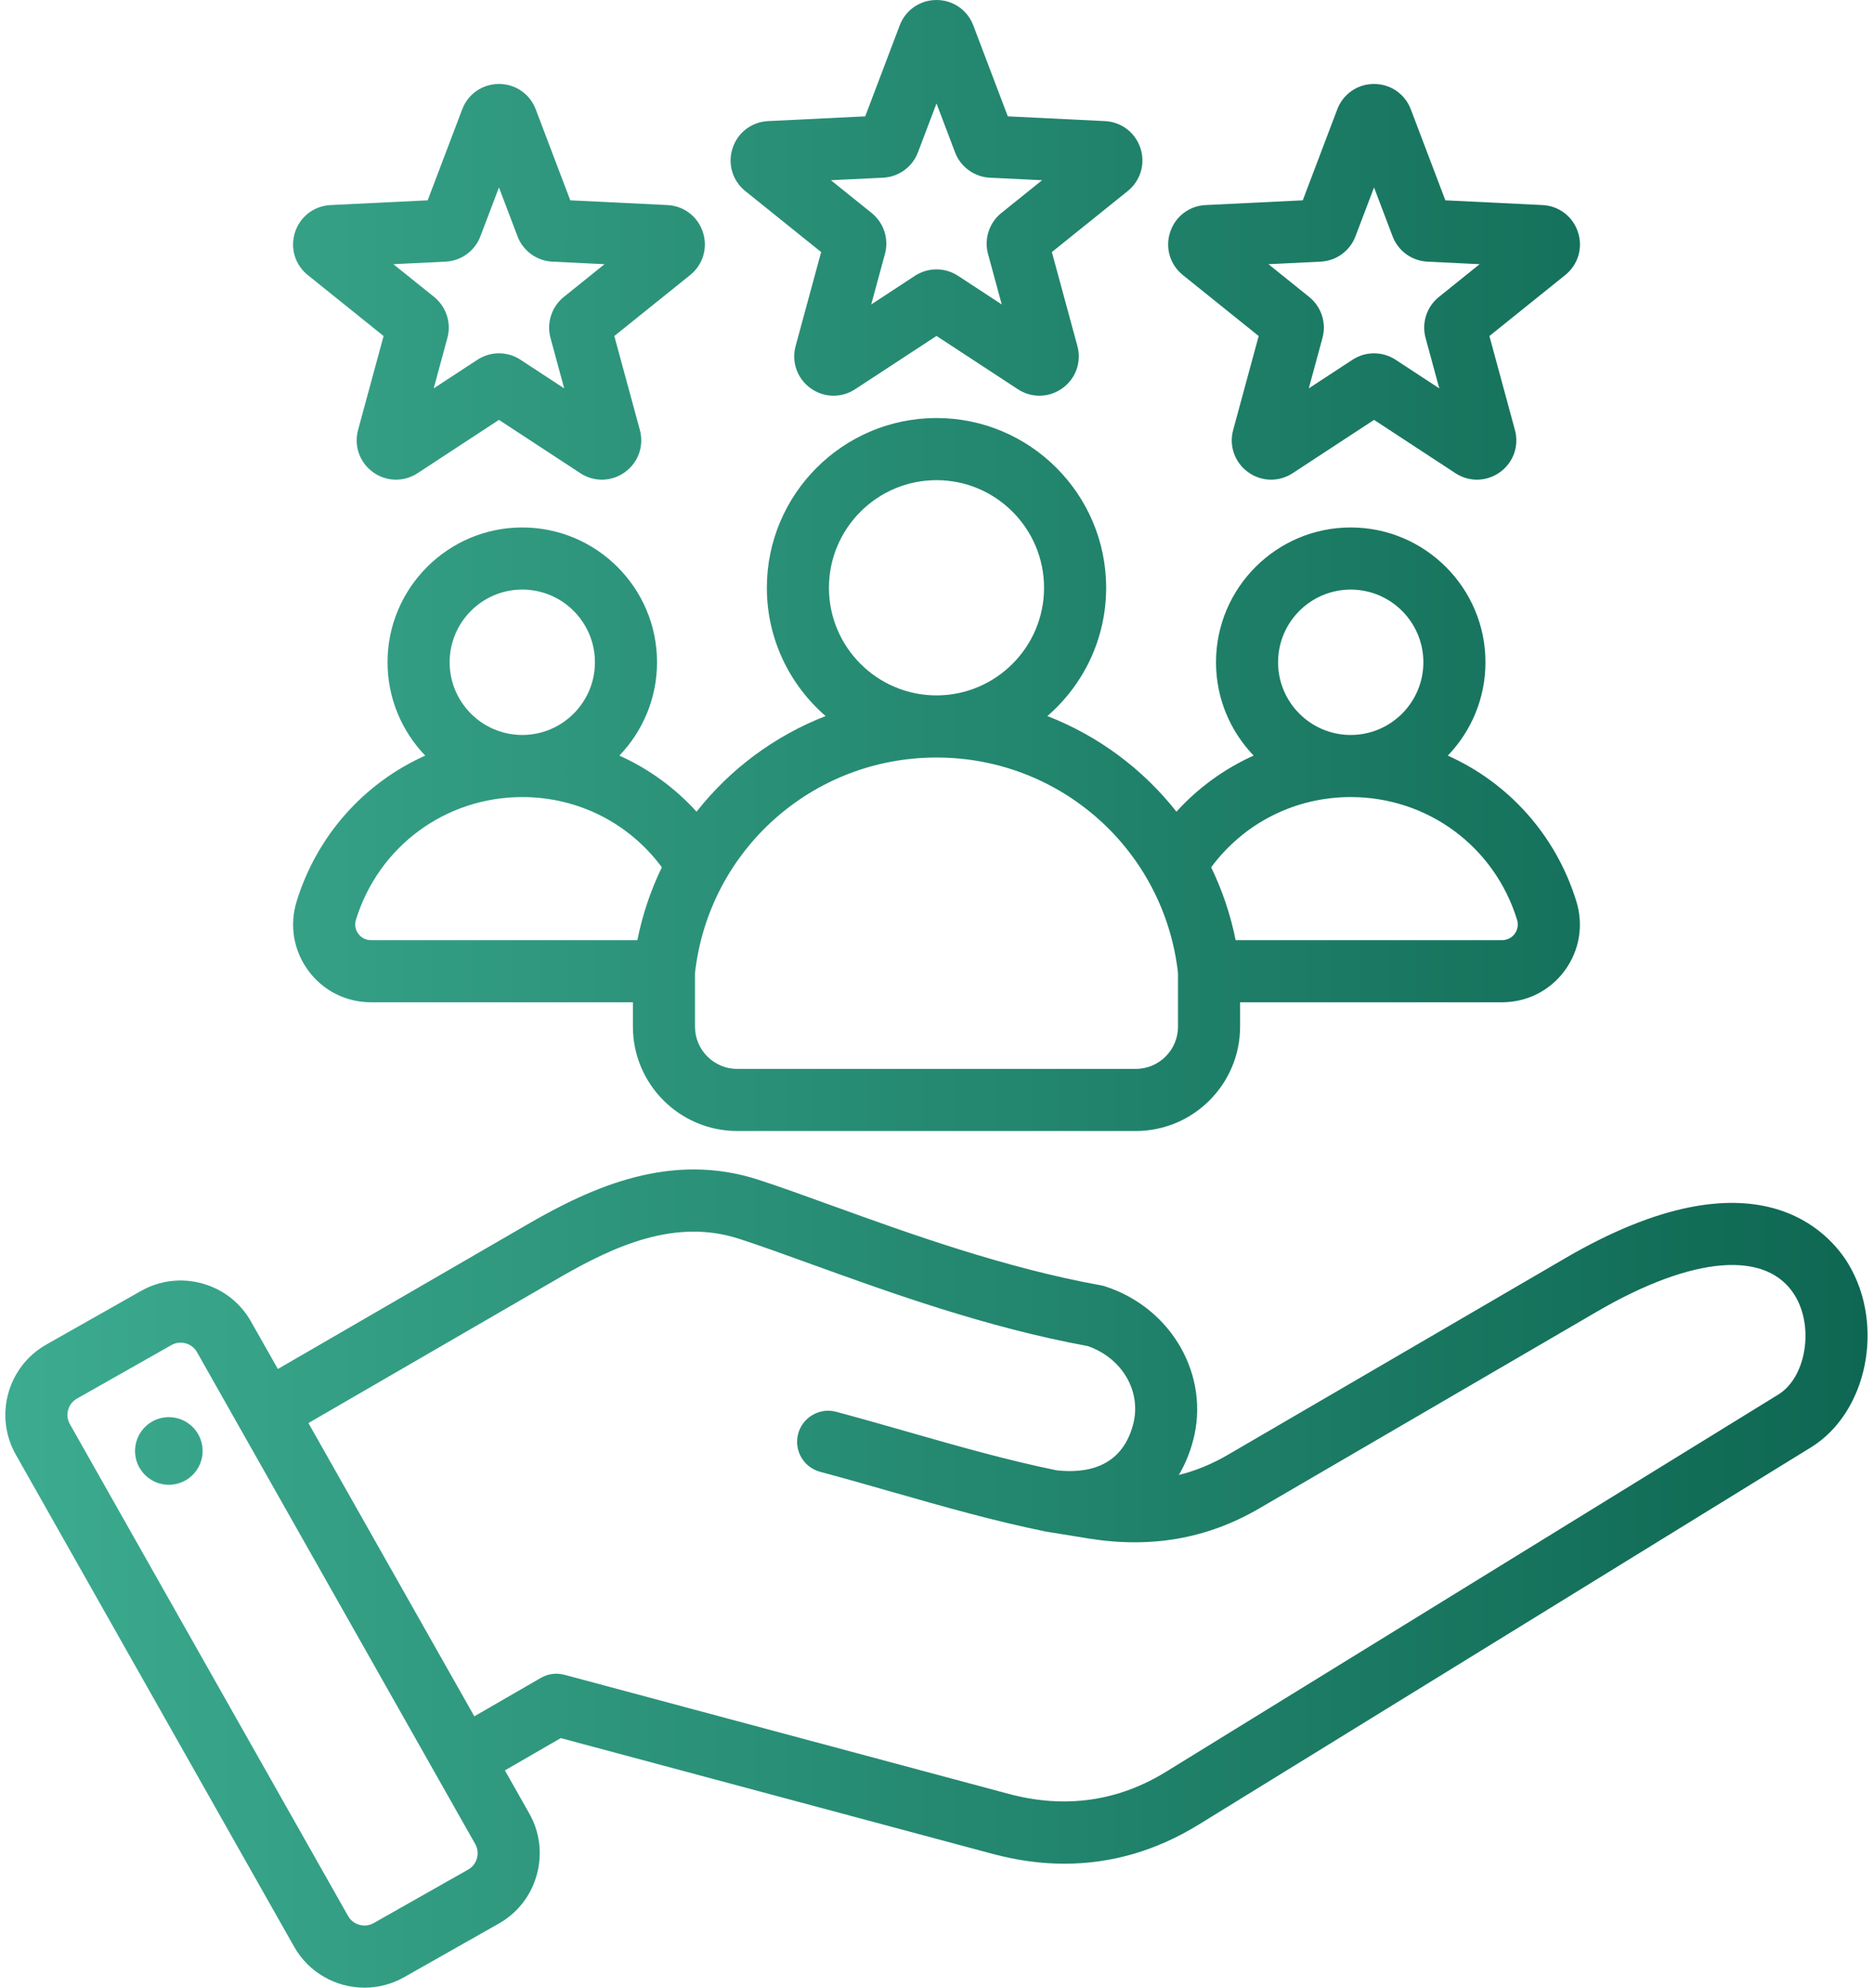 <svg width="66" height="70" viewBox="0 0 66 70" fill="none" xmlns="http://www.w3.org/2000/svg">
<path fill-rule="evenodd" clip-rule="evenodd" d="M26.264 6.73L28.935 8.877L28.036 12.185C27.884 12.745 28.089 13.328 28.558 13.669C28.795 13.842 29.08 13.936 29.373 13.936C29.636 13.936 29.899 13.86 30.132 13.708L33 11.831L35.868 13.708C36.354 14.026 36.972 14.011 37.442 13.669C37.912 13.328 38.117 12.745 37.964 12.184L37.065 8.877L39.736 6.73C40.189 6.366 40.366 5.774 40.187 5.222C40.008 4.669 39.517 4.294 38.936 4.265L35.513 4.098L34.296 0.894V0.894C34.09 0.351 33.581 0 33 0C32.419 0 31.91 0.351 31.704 0.894L30.488 4.098L27.064 4.265C26.484 4.294 25.993 4.669 25.814 5.221C25.634 5.774 25.811 6.366 26.264 6.73ZM31.118 6.258C31.387 6.245 31.647 6.153 31.865 5.995C32.084 5.836 32.251 5.618 32.346 5.366L33 3.644L33.654 5.366C33.749 5.618 33.916 5.836 34.135 5.995C34.353 6.153 34.612 6.245 34.882 6.258L36.721 6.347L35.285 7.501C35.075 7.67 34.919 7.896 34.836 8.153C34.752 8.409 34.745 8.685 34.816 8.945L35.299 10.722L33.76 9.714C33.534 9.566 33.27 9.487 33 9.487C32.73 9.487 32.466 9.565 32.24 9.713L30.7 10.722L31.183 8.944C31.254 8.684 31.247 8.409 31.164 8.153C31.08 7.896 30.924 7.67 30.714 7.501L29.279 6.347L31.118 6.258ZM41.681 9.687L44.353 11.834L43.454 15.142C43.301 15.702 43.507 16.285 43.976 16.626C44.212 16.799 44.498 16.893 44.791 16.893C45.053 16.893 45.317 16.817 45.55 16.665L48.418 14.787L51.286 16.665C51.772 16.983 52.389 16.968 52.86 16.626C53.33 16.284 53.535 15.702 53.382 15.142L52.483 11.834L55.154 9.687C55.608 9.323 55.784 8.73 55.605 8.179C55.425 7.626 54.934 7.25 54.354 7.222L50.931 7.055L49.714 3.851V3.851C49.508 3.308 48.999 2.957 48.418 2.957C47.837 2.957 47.328 3.308 47.122 3.851L45.906 7.055L42.482 7.222C41.902 7.25 41.411 7.626 41.232 8.178C41.052 8.73 41.228 9.322 41.681 9.687ZM46.536 9.214C46.805 9.201 47.065 9.11 47.283 8.952C47.501 8.793 47.669 8.574 47.764 8.322L48.418 6.601L49.071 8.322C49.167 8.574 49.334 8.793 49.552 8.952C49.771 9.11 50.03 9.201 50.3 9.214L52.139 9.304L50.703 10.458C50.493 10.627 50.337 10.853 50.253 11.11C50.17 11.366 50.163 11.641 50.234 11.902L50.717 13.678L49.178 12.67C48.952 12.522 48.688 12.443 48.418 12.443C48.148 12.443 47.884 12.522 47.658 12.67L46.118 13.678L46.601 11.901C46.672 11.641 46.665 11.366 46.582 11.109C46.498 10.853 46.342 10.627 46.132 10.458L44.697 9.304L46.536 9.214ZM10.845 9.687L13.517 11.834L12.618 15.14C12.465 15.701 12.67 16.285 13.14 16.626C13.377 16.799 13.662 16.893 13.955 16.893C14.218 16.893 14.481 16.817 14.714 16.665L17.582 14.787L20.45 16.665C20.936 16.983 21.554 16.968 22.024 16.626C22.494 16.285 22.699 15.702 22.547 15.142L21.647 11.834L24.319 9.687C24.772 9.322 24.948 8.73 24.769 8.179C24.59 7.626 24.099 7.25 23.518 7.222L20.095 7.055L18.878 3.851V3.851C18.672 3.308 18.163 2.957 17.582 2.957C17.001 2.957 16.492 3.308 16.287 3.851L15.07 7.055L11.647 7.222C11.067 7.25 10.576 7.626 10.396 8.179C10.216 8.731 10.393 9.323 10.845 9.687ZM15.7 9.214C15.969 9.202 16.229 9.11 16.447 8.952C16.666 8.793 16.833 8.574 16.928 8.322L17.582 6.601L18.236 8.322C18.331 8.574 18.498 8.793 18.717 8.952C18.935 9.11 19.194 9.201 19.464 9.214L21.303 9.304L19.867 10.458C19.657 10.627 19.501 10.854 19.418 11.11C19.334 11.366 19.328 11.641 19.398 11.901L19.881 13.678L18.342 12.67C18.116 12.522 17.852 12.443 17.582 12.443C17.312 12.443 17.048 12.522 16.823 12.67L15.282 13.678L15.765 11.901C15.836 11.641 15.829 11.366 15.746 11.109C15.662 10.853 15.506 10.626 15.296 10.457L13.861 9.304L15.7 9.214ZM21.825 26.61C22.645 25.757 23.152 24.598 23.152 23.323C23.152 20.706 21.022 18.576 18.404 18.576C15.786 18.576 13.656 20.706 13.656 23.323C13.656 24.599 14.163 25.757 14.984 26.611C12.855 27.564 11.181 29.394 10.454 31.74C10.193 32.584 10.342 33.475 10.864 34.183C11.386 34.891 12.193 35.298 13.077 35.298H22.302V36.156C22.302 38.183 23.951 39.831 25.978 39.831H40.023C42.049 39.831 43.697 38.183 43.698 36.156V35.298H52.923C53.807 35.298 54.614 34.892 55.136 34.184C55.658 33.475 55.807 32.585 55.546 31.74C54.819 29.394 53.145 27.564 51.017 26.611C51.838 25.758 52.344 24.599 52.344 23.324C52.344 20.706 50.214 18.576 47.596 18.576C44.978 18.576 42.849 20.706 42.849 23.324C42.849 24.599 43.355 25.757 44.175 26.61C43.142 27.075 42.216 27.747 41.455 28.586C40.267 27.077 38.697 25.914 36.907 25.218C38.174 24.122 38.978 22.503 38.978 20.7C38.978 17.404 36.296 14.722 33 14.722C29.704 14.722 27.022 17.404 27.022 20.7C27.022 22.503 27.826 24.122 29.093 25.218C27.303 25.914 25.733 27.077 24.545 28.586C23.784 27.747 22.858 27.075 21.825 26.61ZM18.404 20.763C19.816 20.763 20.964 21.912 20.964 23.323C20.964 24.735 19.816 25.884 18.404 25.884C16.992 25.884 15.844 24.735 15.844 23.323C15.844 21.912 16.992 20.763 18.404 20.763ZM12.625 32.885C12.573 32.815 12.538 32.733 12.524 32.646C12.51 32.559 12.517 32.471 12.544 32.387C13.344 29.805 15.698 28.071 18.404 28.071C20.371 28.071 22.167 28.986 23.322 30.544C22.927 31.359 22.637 32.221 22.459 33.11H13.077C12.989 33.112 12.902 33.092 12.824 33.053C12.745 33.014 12.677 32.956 12.625 32.885ZM45.036 23.324C45.036 21.912 46.184 20.764 47.596 20.764C49.008 20.764 50.156 21.912 50.156 23.324C50.156 24.735 49.008 25.884 47.596 25.884C46.184 25.884 45.036 24.735 45.036 23.324ZM47.596 28.071C50.302 28.071 52.657 29.806 53.456 32.387C53.483 32.471 53.49 32.56 53.476 32.646C53.462 32.733 53.427 32.815 53.375 32.886C53.323 32.957 53.255 33.014 53.176 33.053C53.098 33.093 53.011 33.112 52.923 33.111H43.541C43.363 32.222 43.073 31.36 42.678 30.544C43.833 28.987 45.629 28.071 47.596 28.071ZM33 16.91C35.09 16.91 36.79 18.61 36.79 20.7C36.79 22.79 35.09 24.49 33 24.49C30.91 24.49 29.21 22.79 29.21 20.7C29.21 18.61 30.91 16.91 33 16.91ZM33 26.678C37.37 26.678 41.018 29.935 41.51 34.264V36.156C41.51 36.977 40.843 37.644 40.022 37.644H25.978C25.157 37.644 24.49 36.977 24.49 36.156V34.264C24.982 29.935 28.63 26.678 33 26.678ZM65.135 44.518C64.507 43.471 61.935 40.362 55.162 44.307L43.273 51.232C42.709 51.561 42.136 51.797 41.539 51.945C41.752 51.586 41.921 51.184 42.039 50.742C42.652 48.454 41.292 46.065 38.944 45.304C38.897 45.289 38.849 45.277 38.801 45.268C35.387 44.652 32.017 43.434 29.308 42.455C28.366 42.114 27.477 41.792 26.72 41.547C23.66 40.554 20.9 41.781 18.602 43.111L9.791 48.213L8.843 46.539C8.47 45.88 7.861 45.404 7.127 45.201C6.394 44.998 5.626 45.092 4.967 45.465L1.631 47.353C0.266 48.125 -0.216 49.864 0.557 51.229L10.364 68.558C10.887 69.482 11.852 70.001 12.844 70.001C13.319 70.001 13.799 69.882 14.241 69.632L17.576 67.744C18.236 67.371 18.711 66.762 18.914 66.028C19.117 65.295 19.024 64.528 18.651 63.868L17.791 62.349L19.76 61.212L34.972 65.288C35.836 65.52 36.684 65.635 37.513 65.635C39.167 65.635 40.748 65.176 42.236 64.26L63.812 50.974C65.796 49.753 66.427 46.675 65.135 44.518ZM16.807 65.444C16.784 65.527 16.745 65.605 16.693 65.673C16.64 65.741 16.574 65.798 16.499 65.841L13.163 67.729C13.088 67.771 13.006 67.798 12.92 67.808C12.835 67.818 12.748 67.811 12.665 67.788C12.582 67.766 12.504 67.727 12.436 67.674C12.368 67.621 12.311 67.556 12.268 67.481L2.461 50.152C2.419 50.077 2.391 49.994 2.381 49.908C2.371 49.823 2.378 49.736 2.401 49.653C2.424 49.57 2.463 49.492 2.516 49.424C2.568 49.356 2.634 49.299 2.709 49.257L6.045 47.368C6.142 47.313 6.252 47.285 6.364 47.285C6.423 47.285 6.484 47.293 6.543 47.309C6.626 47.332 6.704 47.37 6.772 47.423C6.84 47.476 6.897 47.542 6.94 47.617L15.357 62.489C15.357 62.489 15.357 62.49 15.358 62.491L15.359 62.492L16.747 64.945C16.833 65.097 16.854 65.274 16.807 65.444ZM62.666 49.111L41.089 62.397C39.388 63.445 37.52 63.707 35.539 63.175L19.889 58.982C19.75 58.945 19.605 58.935 19.463 58.954C19.321 58.973 19.183 59.019 19.059 59.091L16.714 60.445L10.868 50.117L19.698 45.004C21.673 43.861 23.809 42.902 26.045 43.628C26.767 43.862 27.6 44.163 28.565 44.512C31.33 45.512 34.766 46.754 38.333 47.406C39.554 47.835 40.237 49.014 39.926 50.177C39.516 51.706 38.24 51.897 37.224 51.78C35.475 51.421 33.812 50.946 32.052 50.444C31.217 50.205 30.353 49.958 29.465 49.72C29.184 49.645 28.886 49.684 28.635 49.83C28.383 49.974 28.2 50.213 28.125 50.494C28.05 50.774 28.089 51.072 28.234 51.324C28.379 51.575 28.618 51.758 28.898 51.833C29.769 52.066 30.624 52.311 31.451 52.547C33.266 53.065 34.981 53.555 36.828 53.933C36.835 53.934 36.842 53.935 36.849 53.936C36.857 53.937 36.864 53.94 36.871 53.941L38.35 54.181C40.57 54.537 42.541 54.19 44.373 53.123L56.263 46.198C59.664 44.217 62.279 44.009 63.258 45.642C63.931 46.766 63.632 48.516 62.666 49.111ZM7.126 50.916C7.15 51.072 7.144 51.23 7.106 51.383C7.069 51.536 7.001 51.68 6.908 51.806C6.815 51.933 6.697 52.04 6.562 52.121C6.427 52.202 6.277 52.255 6.122 52.278C5.966 52.301 5.807 52.292 5.655 52.254C5.502 52.215 5.359 52.146 5.233 52.051C5.107 51.957 5.002 51.838 4.922 51.702C4.842 51.567 4.79 51.416 4.769 51.261C4.727 50.95 4.809 50.634 4.998 50.383C5.186 50.133 5.466 49.966 5.777 49.921C6.088 49.876 6.404 49.955 6.656 50.141C6.909 50.327 7.078 50.606 7.126 50.916Z" fill="url(#paint0_linear_25_1143)"/>
<defs>
<linearGradient id="paint0_linear_25_1143" x1="0.194" y1="35.007" x2="65.798" y2="35.007" gradientUnits="userSpaceOnUse">
<stop stop-color="#3CAB90"/>
<stop offset="1" stop-color="#0E6752"/>
</linearGradient>
</defs>
</svg>
